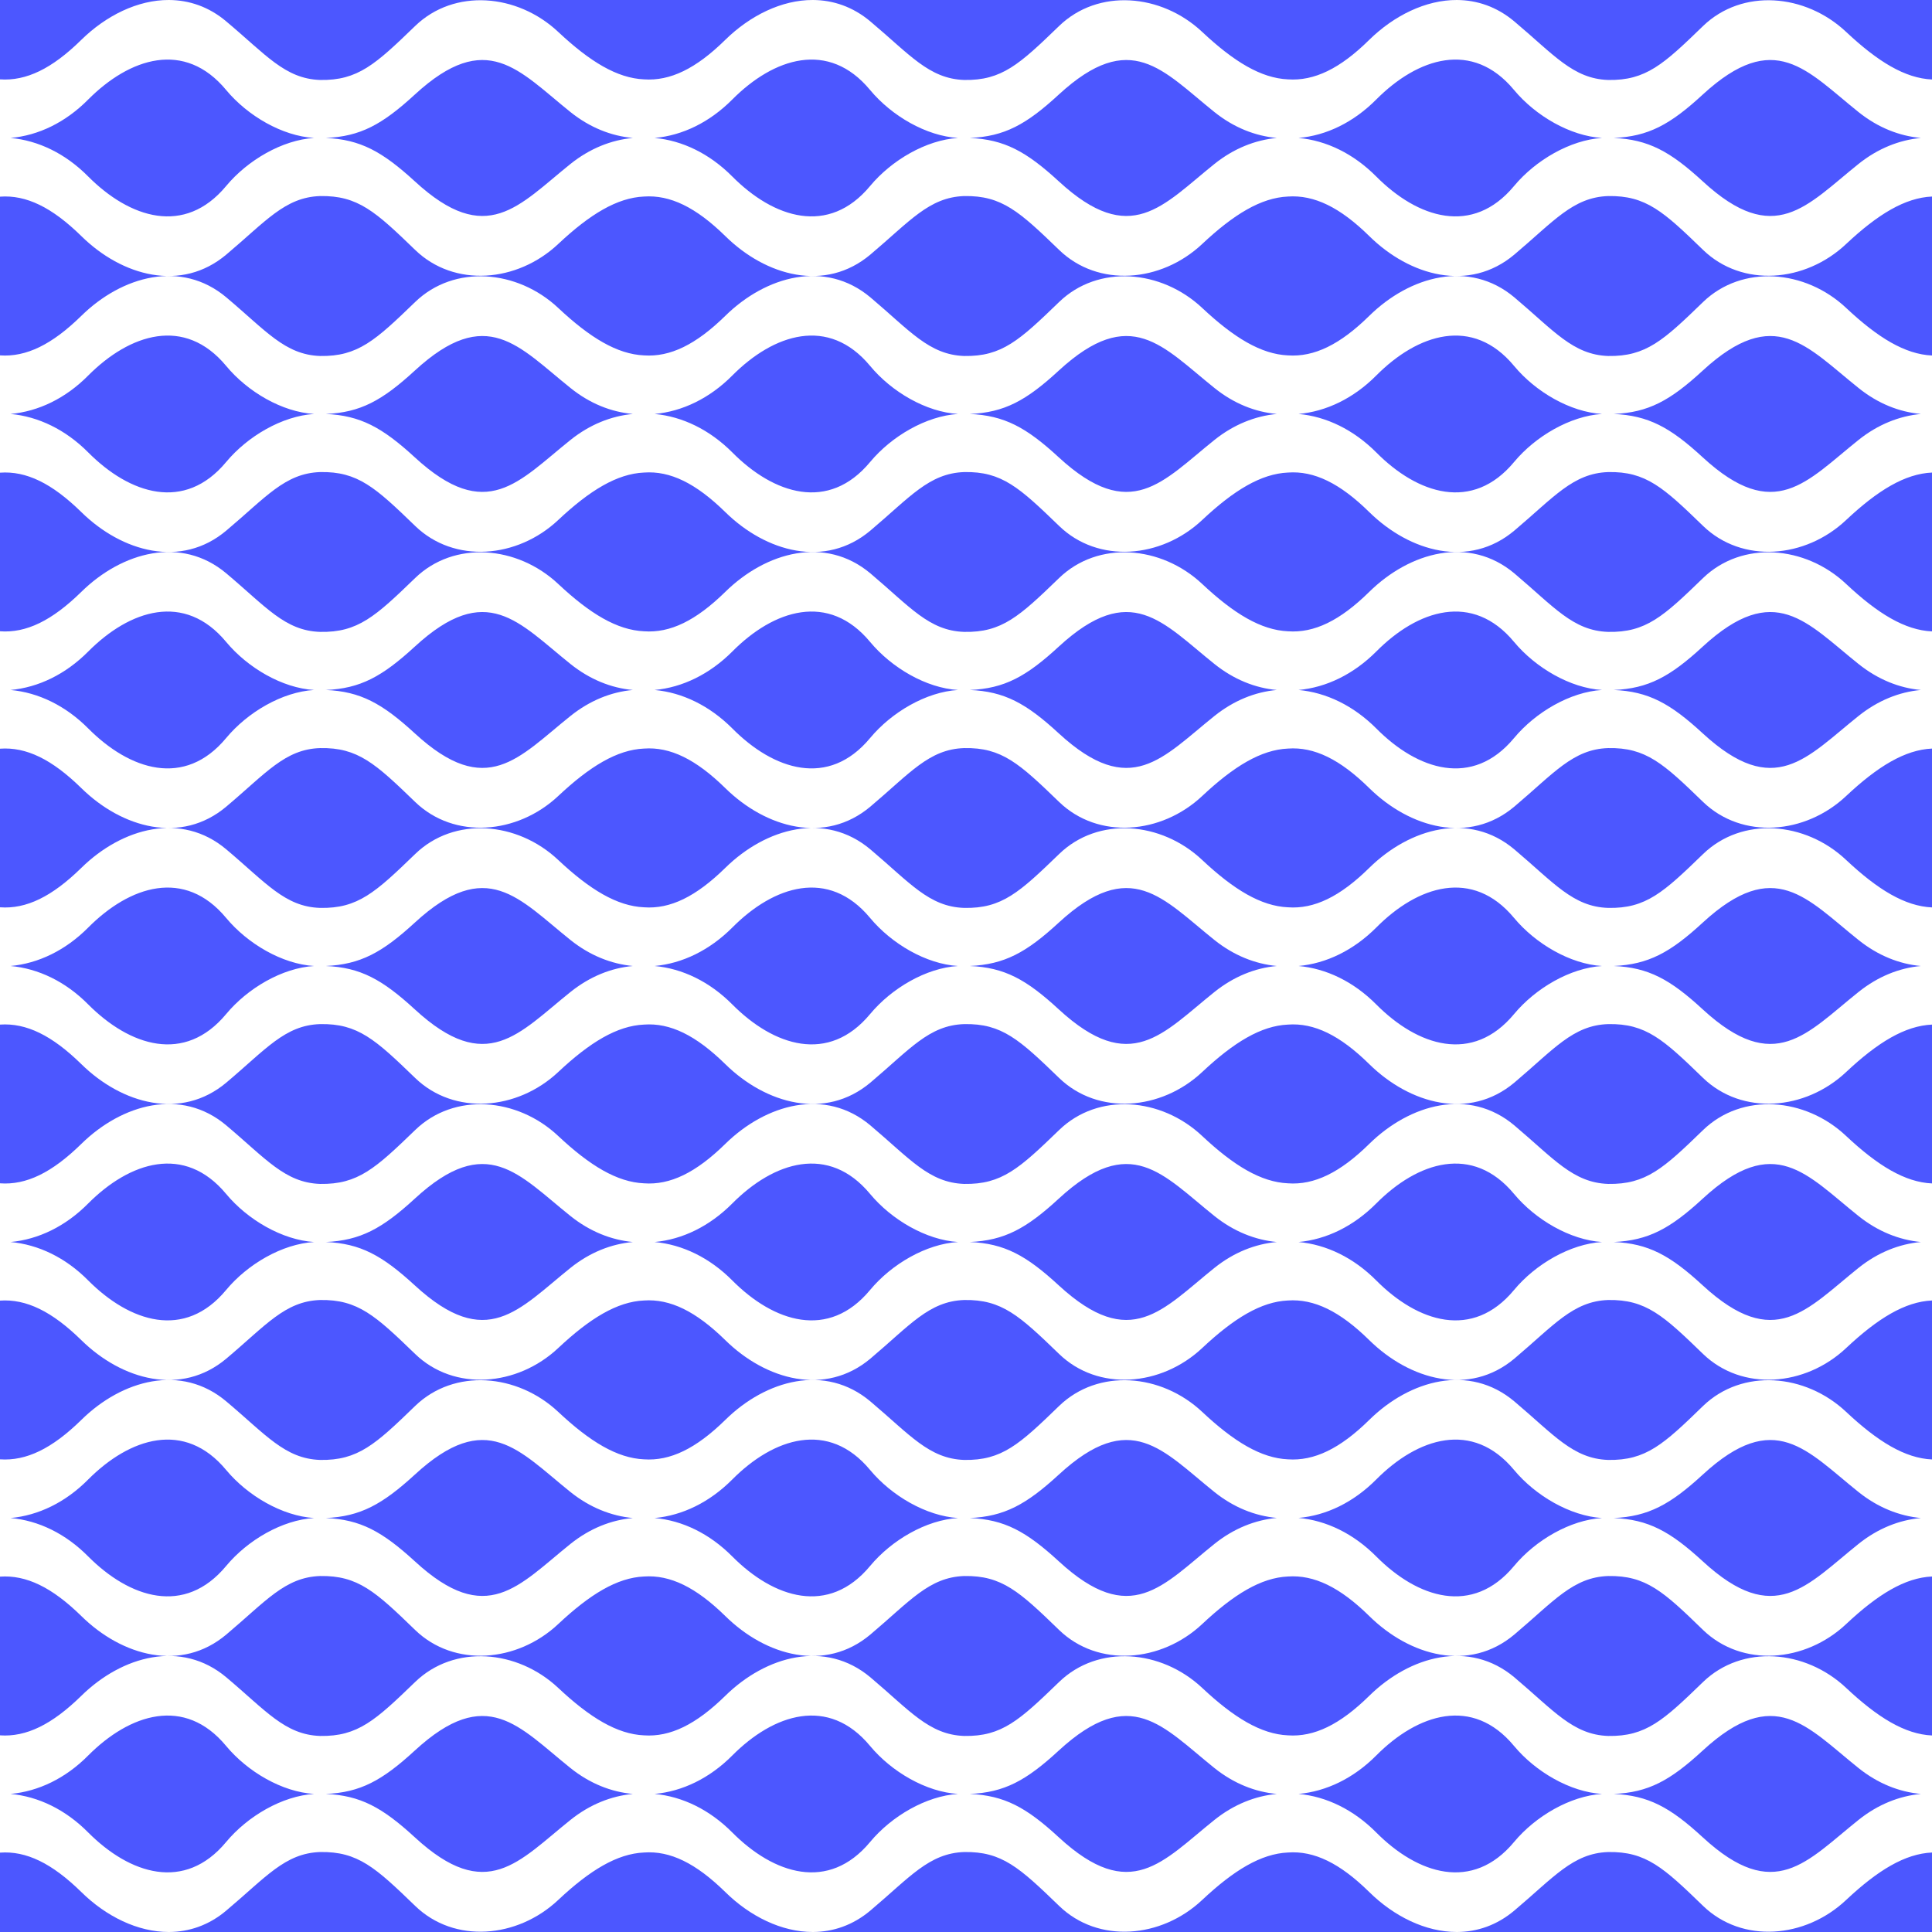 <?xml version="1.0" encoding="UTF-8"?>
<!DOCTYPE svg PUBLIC "-//W3C//DTD SVG 1.1//EN" "http://www.w3.org/Graphics/SVG/1.1/DTD/svg11.dtd">
<!-- Creator: CorelDRAW X6 -->
<svg xmlns="http://www.w3.org/2000/svg" xml:space="preserve" width="128.493mm" height="128.493mm" version="1.1" style="shape-rendering:geometricPrecision; text-rendering:geometricPrecision; image-rendering:optimizeQuality; fill-rule:evenodd; clip-rule:evenodd"
viewBox="0 0 15994 15994"
 xmlns:xlink="http://www.w3.org/1999/xlink">
 <defs>
  <style type="text/css">
   <![CDATA[
    .fil0 {fill:none}
    .fil1 {fill:#4C57FF}
   ]]>
  </style>
 </defs>
 <g id="Layer_x0020_1">
  <g id="_324646632">
   <g>
    <path class="fil0" d="M15994 658l0 488c-210,3 -421,-68 -608,-218 -431,-345 -694,-693 -1289,-146 -287,265 -471,359 -789,362 -276,1 -585,-173 -774,-399 -344,-415 -798,-266 -1141,79 -211,213 -470,324 -731,322 -209,3 -420,-68 -608,-218 -430,-345 -693,-693 -1288,-146 -287,265 -472,359 -789,362 -276,1 -585,-173 -774,-399 -344,-415 -798,-266 -1141,79 -212,213 -471,324 -731,322 -210,3 -420,-68 -608,-218 -430,-345 -693,-693 -1288,-146 -287,265 -472,359 -789,362 -276,1 -586,-173 -774,-399 -344,-415 -798,-266 -1142,79 -211,213 -470,324 -730,322l0 -489c217,15 430,-88 673,-327 337,-331 828,-467 1201,-152 327,274 485,474 776,484 313,5 458,-129 787,-447 323,-312 845,-269 1184,49 263,247 488,383 710,393 217,15 430,-88 673,-327 337,-331 828,-467 1202,-152 326,274 485,474 776,484 312,5 457,-129 786,-447 323,-312 845,-269 1184,49 263,247 488,383 710,393 217,15 431,-88 673,-327 337,-331 828,-467 1202,-152 326,274 485,474 776,484 313,5 458,-129 786,-447 324,-312 846,-269 1184,49 263,247 488,384 711,394z"/>
    <path class="fil0" d="M15994 1139l0 488c-223,10 -448,146 -711,393 -338,319 -860,362 -1184,49 -328,-318 -473,-451 -786,-446 -291,10 -450,209 -776,484 -374,315 -865,179 -1202,-153 -242,-238 -456,-342 -673,-327 -222,10 -447,146 -710,393 -339,319 -861,362 -1184,49 -329,-318 -474,-451 -786,-446 -291,10 -450,209 -776,484 -374,315 -865,179 -1202,-153 -243,-238 -456,-342 -673,-327 -222,10 -447,146 -710,393 -339,319 -861,362 -1184,49 -329,-318 -474,-451 -787,-446 -291,10 -449,209 -776,484 -373,315 -864,179 -1201,-153 -243,-238 -456,-342 -673,-326l0 -489c260,-2 519,109 730,322 344,345 798,493 1142,79 188,-226 498,-401 774,-399 317,3 502,97 789,361 595,548 858,200 1288,-145 188,-150 398,-221 608,-218 260,-2 519,109 731,322 343,345 797,493 1141,79 189,-226 498,-401 774,-399 317,3 502,97 789,361 595,548 858,200 1288,-145 188,-150 399,-221 608,-218 261,-2 520,109 731,322 343,345 797,493 1141,79 189,-226 498,-401 774,-399 318,3 502,97 789,361 595,548 858,200 1289,-145 187,-150 398,-221 608,-218z"/>
   </g>
   <g>
    <path class="fil0" d="M15994 2943l0 488c-210,2 -421,-68 -608,-219 -431,-344 -694,-692 -1289,-145 -287,264 -471,359 -789,362 -276,1 -585,-173 -774,-400 -344,-414 -798,-265 -1141,80 -211,212 -470,324 -731,322 -209,2 -420,-68 -608,-219 -430,-344 -693,-692 -1288,-145 -287,264 -472,359 -789,362 -276,1 -585,-173 -774,-400 -344,-414 -798,-265 -1141,80 -212,212 -471,324 -731,322 -210,2 -420,-68 -608,-219 -430,-344 -693,-692 -1288,-145 -287,264 -472,359 -789,362 -276,1 -586,-173 -774,-400 -344,-414 -798,-265 -1142,80 -211,212 -470,324 -730,322l0 -489c217,15 430,-89 673,-327 337,-331 828,-467 1201,-153 327,275 485,475 776,485 313,5 458,-129 787,-447 323,-312 845,-269 1184,49 263,247 488,383 710,393 217,15 430,-89 673,-327 337,-331 828,-467 1202,-153 326,275 485,475 776,485 312,5 457,-129 786,-447 323,-312 845,-269 1184,49 263,247 488,383 710,393 217,15 431,-89 673,-327 337,-331 828,-467 1202,-153 326,275 485,475 776,485 313,5 458,-129 786,-447 324,-312 846,-269 1184,49 263,247 488,384 711,394z"/>
    <path class="fil0" d="M15994 3424l0 488c-223,10 -448,146 -711,393 -338,319 -860,362 -1184,49 -328,-318 -473,-452 -786,-446 -291,10 -450,209 -776,484 -374,315 -865,178 -1202,-153 -242,-238 -456,-343 -673,-327 -222,10 -447,146 -710,393 -339,319 -861,362 -1184,49 -329,-318 -474,-452 -786,-446 -291,10 -450,209 -776,484 -374,315 -865,178 -1202,-153 -243,-238 -456,-343 -673,-327 -222,10 -447,146 -710,393 -339,319 -861,362 -1184,49 -329,-318 -474,-452 -787,-446 -291,10 -449,209 -776,484 -373,315 -864,178 -1201,-153 -243,-238 -456,-342 -673,-326l0 -489c260,-2 519,109 730,321 344,346 798,494 1142,80 188,-227 498,-401 774,-399 317,3 502,97 789,361 595,547 858,199 1288,-145 188,-150 398,-221 608,-218 260,-2 519,109 731,321 343,346 797,494 1141,80 189,-227 498,-401 774,-399 317,3 502,97 789,361 595,547 858,199 1288,-145 188,-150 399,-221 608,-218 261,-2 520,109 731,321 343,346 797,494 1141,80 189,-227 498,-401 774,-399 318,3 502,97 789,361 595,547 858,199 1289,-145 187,-150 398,-221 608,-218z"/>
   </g>
   <g>
    <path class="fil0" d="M15994 5227l0 489c-210,2 -421,-69 -608,-219 -431,-344 -694,-692 -1289,-145 -287,264 -471,358 -789,361 -276,2 -585,-172 -774,-399 -344,-414 -798,-266 -1141,80 -211,212 -470,323 -731,322 -209,2 -420,-69 -608,-219 -430,-344 -693,-692 -1288,-145 -287,264 -472,358 -789,361 -276,2 -585,-172 -774,-399 -344,-414 -798,-266 -1141,80 -212,212 -471,323 -731,322 -210,2 -420,-69 -608,-219 -430,-344 -693,-692 -1288,-145 -287,264 -472,358 -789,361 -276,2 -586,-172 -774,-399 -344,-414 -798,-266 -1142,80 -211,212 -470,323 -730,322l0 -490c217,16 430,-88 673,-326 337,-331 828,-467 1201,-153 327,275 485,475 776,484 313,6 458,-128 787,-446 323,-312 845,-269 1184,49 263,247 488,382 710,392 217,16 430,-88 673,-326 337,-331 828,-467 1202,-153 326,275 485,475 776,484 312,6 457,-128 786,-446 323,-312 845,-269 1184,49 263,247 488,382 710,392 217,16 431,-88 673,-326 337,-331 828,-467 1202,-153 326,275 485,475 776,484 313,6 458,-128 786,-446 324,-312 846,-269 1184,49 263,247 488,383 711,393z"/>
    <path class="fil0" d="M15994 5708l0 489c-223,10 -448,146 -711,393 -338,318 -860,361 -1184,49 -328,-318 -473,-452 -786,-446 -291,9 -450,209 -776,484 -374,315 -865,178 -1202,-153 -242,-238 -456,-343 -673,-327 -222,10 -447,146 -710,393 -339,318 -861,361 -1184,49 -329,-318 -474,-452 -786,-446 -291,9 -450,209 -776,484 -374,315 -865,178 -1202,-153 -243,-238 -456,-343 -673,-327 -222,10 -447,146 -710,393 -339,318 -861,361 -1184,49 -329,-318 -474,-452 -787,-446 -291,9 -449,209 -776,484 -373,315 -864,178 -1201,-153 -243,-238 -456,-342 -673,-326l0 -490c260,-1 519,110 730,322 344,346 798,494 1142,80 188,-227 498,-401 774,-399 317,3 502,97 789,361 595,547 858,199 1288,-145 188,-150 398,-221 608,-219 260,-1 519,110 731,322 343,346 797,494 1141,80 189,-227 498,-401 774,-399 317,3 502,97 789,361 595,547 858,199 1288,-145 188,-150 399,-221 608,-219 261,-1 520,110 731,322 343,346 797,494 1141,80 189,-227 498,-401 774,-399 318,3 502,97 789,361 595,547 858,199 1289,-145 187,-150 398,-221 608,-219z"/>
   </g>
   <g>
    <path class="fil0" d="M15994 7512l0 489c-210,2 -421,-69 -608,-219 -431,-344 -694,-692 -1289,-145 -287,264 -471,358 -789,361 -276,2 -585,-172 -774,-399 -344,-414 -798,-266 -1141,80 -211,212 -470,323 -731,322 -209,2 -420,-69 -608,-219 -430,-344 -693,-692 -1288,-145 -287,264 -472,358 -789,361 -276,2 -585,-172 -774,-399 -344,-414 -798,-266 -1141,80 -212,212 -471,323 -731,322 -210,2 -420,-69 -608,-219 -430,-344 -693,-692 -1288,-145 -287,264 -472,358 -789,361 -276,2 -586,-172 -774,-399 -344,-414 -798,-266 -1142,80 -211,212 -470,323 -730,322l0 -490c217,16 430,-88 673,-326 337,-331 828,-468 1201,-153 327,275 485,475 776,484 313,6 458,-128 787,-446 323,-313 845,-270 1184,49 263,247 488,382 710,392 217,16 430,-88 673,-326 337,-331 828,-468 1202,-153 326,275 485,475 776,484 312,6 457,-128 786,-446 323,-313 845,-270 1184,49 263,247 488,382 710,392 217,16 431,-88 673,-326 337,-331 828,-468 1202,-153 326,275 485,475 776,484 313,6 458,-128 786,-446 324,-313 846,-270 1184,49 263,247 488,383 711,393z"/>
    <path class="fil0" d="M15994 7993l0 489c-223,10 -448,146 -711,393 -338,318 -860,361 -1184,49 -328,-318 -473,-452 -786,-446 -291,9 -450,209 -776,484 -374,314 -865,178 -1202,-153 -242,-238 -456,-343 -673,-327 -222,10 -447,146 -710,393 -339,318 -861,361 -1184,49 -329,-318 -474,-452 -786,-446 -291,9 -450,209 -776,484 -374,314 -865,178 -1202,-153 -243,-238 -456,-343 -673,-327 -222,10 -447,146 -710,393 -339,318 -861,361 -1184,49 -329,-318 -474,-452 -787,-446 -291,9 -449,209 -776,484 -373,314 -864,178 -1201,-153 -243,-238 -456,-342 -673,-327l0 -489c260,-1 519,110 730,322 344,345 798,494 1142,80 188,-227 498,-401 774,-399 317,3 502,97 789,361 595,547 858,199 1288,-145 188,-150 398,-221 608,-219 260,-1 519,110 731,322 343,345 797,494 1141,80 189,-227 498,-401 774,-399 317,3 502,97 789,361 595,547 858,199 1288,-145 188,-150 399,-221 608,-219 261,-1 520,110 731,322 343,345 797,494 1141,80 189,-227 498,-401 774,-399 318,3 502,97 789,361 595,547 858,199 1289,-145 187,-150 398,-221 608,-219z"/>
   </g>
   <g>
    <path class="fil0" d="M15994 9797l0 488c-210,3 -421,-68 -608,-218 -431,-344 -694,-693 -1289,-145 -287,264 -471,358 -789,361 -276,2 -585,-172 -774,-399 -344,-414 -798,-266 -1141,79 -211,213 -470,324 -731,322 -209,3 -420,-68 -608,-218 -430,-344 -693,-693 -1288,-145 -287,264 -472,358 -789,361 -276,2 -585,-172 -774,-399 -344,-414 -798,-266 -1141,79 -212,213 -471,324 -731,322 -210,3 -420,-68 -608,-218 -430,-344 -693,-693 -1288,-145 -287,264 -472,358 -789,361 -276,2 -586,-172 -774,-399 -344,-414 -798,-266 -1142,79 -211,213 -470,324 -730,322l0 -489c217,16 430,-88 673,-326 337,-331 828,-468 1201,-153 327,275 485,474 776,484 313,5 458,-128 787,-446 323,-313 845,-270 1184,49 263,247 488,382 710,392 217,16 430,-88 673,-326 337,-331 828,-468 1202,-153 326,275 485,474 776,484 312,5 457,-128 786,-446 323,-313 845,-270 1184,49 263,247 488,382 710,392 217,16 431,-88 673,-326 337,-331 828,-468 1202,-153 326,275 485,474 776,484 313,5 458,-128 786,-446 324,-313 846,-270 1184,49 263,247 488,383 711,393z"/>
    <path class="fil0" d="M15994 10278l0 488c-223,10 -448,147 -711,394 -338,318 -860,361 -1184,49 -328,-318 -473,-452 -786,-447 -291,10 -450,210 -776,485 -374,314 -865,178 -1202,-153 -242,-238 -456,-343 -673,-328 -222,10 -447,147 -710,394 -339,318 -861,361 -1184,49 -329,-318 -474,-452 -786,-447 -291,10 -450,210 -776,485 -374,314 -865,178 -1202,-153 -243,-238 -456,-343 -673,-328 -222,10 -447,147 -710,394 -339,318 -861,361 -1184,49 -329,-318 -474,-452 -787,-447 -291,10 -449,210 -776,485 -373,314 -864,178 -1201,-153 -243,-238 -456,-342 -673,-327l0 -489c260,-2 519,109 730,322 344,345 798,494 1142,79 188,-226 498,-400 774,-399 317,3 502,97 789,362 595,547 858,199 1288,-146 188,-150 398,-220 608,-218 260,-2 519,109 731,322 343,345 797,494 1141,79 189,-226 498,-400 774,-399 317,3 502,97 789,362 595,547 858,199 1288,-146 188,-150 399,-220 608,-218 261,-2 520,109 731,322 343,345 797,494 1141,79 189,-226 498,-400 774,-399 318,3 502,97 789,362 595,547 858,199 1289,-146 187,-150 398,-220 608,-218z"/>
   </g>
   <g>
    <path class="fil0" d="M15994 12082l0 488c-210,3 -421,-68 -608,-218 -431,-345 -694,-693 -1289,-145 -287,264 -471,358 -789,361 -276,2 -585,-173 -774,-399 -344,-414 -798,-266 -1141,79 -211,213 -470,324 -731,322 -209,3 -420,-68 -608,-218 -430,-345 -693,-693 -1288,-145 -287,264 -472,358 -789,361 -276,2 -585,-173 -774,-399 -344,-414 -798,-266 -1141,79 -212,213 -471,324 -731,322 -210,3 -420,-68 -608,-218 -430,-345 -693,-693 -1288,-145 -287,264 -472,358 -789,361 -276,2 -586,-173 -774,-399 -344,-414 -798,-266 -1142,79 -211,213 -470,324 -730,322l0 -489c217,15 430,-88 673,-326 337,-332 828,-468 1201,-153 327,275 485,474 776,484 313,5 458,-128 787,-447 323,-312 845,-269 1184,49 263,247 488,383 710,393 217,15 430,-88 673,-326 337,-332 828,-468 1202,-153 326,275 485,474 776,484 312,5 457,-128 786,-447 323,-312 845,-269 1184,49 263,247 488,383 710,393 217,15 431,-88 673,-326 337,-332 828,-468 1202,-153 326,275 485,474 776,484 313,5 458,-128 786,-447 324,-312 846,-269 1184,49 263,247 488,384 711,394z"/>
    <path class="fil0" d="M15994 12563l0 488c-223,10 -448,147 -711,394 -338,318 -860,361 -1184,49 -328,-319 -473,-452 -786,-447 -291,10 -450,209 -776,484 -374,315 -865,179 -1202,-153 -242,-238 -456,-342 -673,-327 -222,10 -447,147 -710,394 -339,318 -861,361 -1184,49 -329,-319 -474,-452 -786,-447 -291,10 -450,209 -776,484 -374,315 -865,179 -1202,-153 -243,-238 -456,-342 -673,-327 -222,10 -447,147 -710,394 -339,318 -861,361 -1184,49 -329,-319 -474,-452 -787,-447 -291,10 -449,209 -776,484 -373,315 -864,179 -1201,-153 -243,-238 -456,-341 -673,-326l0 -489c260,-2 519,109 730,322 344,345 798,493 1142,79 188,-226 498,-401 774,-399 317,3 502,97 789,361 595,548 858,200 1288,-145 188,-150 398,-221 608,-218 260,-2 519,109 731,322 343,345 797,493 1141,79 189,-226 498,-401 774,-399 317,3 502,97 789,361 595,548 858,200 1288,-145 188,-150 399,-221 608,-218 261,-2 520,109 731,322 343,345 797,493 1141,79 189,-226 498,-401 774,-399 318,3 502,97 789,361 595,548 858,200 1289,-145 187,-150 398,-221 608,-218z"/>
   </g>
   <g>
    <path class="fil0" d="M15994 14367l0 488c-210,2 -421,-68 -608,-218 -431,-345 -694,-693 -1289,-146 -287,265 -471,359 -789,362 -276,1 -585,-173 -774,-399 -344,-415 -798,-266 -1141,79 -211,213 -470,324 -731,322 -209,2 -420,-68 -608,-218 -430,-345 -693,-693 -1288,-146 -287,265 -472,359 -789,362 -276,1 -585,-173 -774,-399 -344,-415 -798,-266 -1141,79 -212,213 -471,324 -731,322 -210,2 -420,-68 -608,-218 -430,-345 -693,-693 -1288,-146 -287,265 -472,359 -789,362 -276,1 -586,-173 -774,-399 -344,-415 -798,-266 -1142,79 -211,213 -470,324 -730,322l0 -489c217,15 430,-89 673,-327 337,-331 828,-467 1201,-153 327,275 485,475 776,485 313,5 458,-129 787,-447 323,-312 845,-269 1184,49 263,247 488,383 710,393 217,15 430,-89 673,-327 337,-331 828,-467 1202,-153 326,275 485,475 776,485 312,5 457,-129 786,-447 323,-312 845,-269 1184,49 263,247 488,383 710,393 217,15 431,-89 673,-327 337,-331 828,-467 1202,-153 326,275 485,475 776,485 313,5 458,-129 786,-447 324,-312 846,-269 1184,49 263,247 488,384 711,394z"/>
    <path class="fil0" d="M15994 14848l0 488c-223,10 -448,146 -711,393 -338,319 -860,362 -1184,49 -328,-318 -473,-451 -786,-446 -291,10 -450,209 -776,484 -374,315 -865,178 -1202,-153 -242,-238 -456,-343 -673,-327 -222,10 -447,146 -710,393 -339,319 -861,362 -1184,49 -329,-318 -474,-451 -786,-446 -291,10 -450,209 -776,484 -374,315 -865,178 -1202,-153 -243,-238 -456,-343 -673,-327 -222,10 -447,146 -710,393 -339,319 -861,362 -1184,49 -329,-318 -474,-451 -787,-446 -291,10 -449,209 -776,484 -373,315 -864,178 -1201,-153 -243,-238 -456,-342 -673,-326l0 -489c260,-2 519,109 730,322 344,345 798,493 1142,79 188,-227 498,-401 774,-399 317,3 502,97 789,361 595,548 858,199 1288,-145 188,-150 398,-221 608,-218 260,-2 519,109 731,322 343,345 797,493 1141,79 189,-227 498,-401 774,-399 317,3 502,97 789,361 595,548 858,199 1288,-145 188,-150 399,-221 608,-218 261,-2 520,109 731,322 343,345 797,493 1141,79 189,-227 498,-401 774,-399 318,3 502,97 789,361 595,548 858,199 1289,-145 187,-150 398,-221 608,-218z"/>
   </g>
  </g>
  <path class="fil1" d="M0 0l1398 0c-258,-1 -520,129 -725,330 -243,239 -456,342 -673,327l0 -657zm1399 0l5330 0c-258,-1 -520,129 -725,330 -243,239 -456,342 -673,327 -222,-10 -447,-146 -710,-393 -339,-318 -861,-361 -1184,-49 -329,318 -474,452 -787,447 -291,-10 -449,-210 -776,-484 -145,-123 -309,-177 -475,-178zm5332 0l5330 0c-258,-1 -521,129 -726,330 -242,239 -456,342 -673,327 -222,-10 -447,-146 -710,-393 -339,-318 -861,-361 -1184,-49 -329,318 -474,452 -786,447 -291,-10 -450,-210 -776,-484 -146,-123 -310,-177 -475,-178zm5331 0l3932 0 0 15994 -3932 0c166,-1 329,-55 475,-178 326,-275 485,-474 776,-484 313,-5 458,128 786,446 324,313 846,270 1184,-49 263,-247 488,-383 711,-393l0 -481 0 -7 0 -481c-223,-10 -448,-147 -711,-394 -338,-318 -860,-361 -1184,-49 -328,318 -473,452 -786,447 -291,-10 -450,-210 -776,-485 -374,-314 -865,-178 -1202,153 -242,238 -456,342 -673,327 -222,-10 -447,-146 -710,-393 -339,-318 -861,-361 -1184,-49 -329,318 -474,452 -786,447 -291,-10 -450,-210 -776,-485 -374,-314 -865,-178 -1202,153 -243,238 -456,342 -673,327 -222,-10 -447,-146 -710,-393 -339,-318 -861,-361 -1184,-49 -329,318 -474,452 -787,447 -291,-10 -449,-210 -776,-485 -373,-314 -864,-178 -1201,153 -243,238 -456,342 -673,327l0 -1314c217,-15 430,88 673,326 337,332 828,468 1201,153 327,-275 485,-474 776,-484 313,-5 458,128 787,447 323,312 845,269 1184,-49 263,-247 488,-384 710,-394 217,-15 430,89 673,327 337,332 828,468 1202,153 326,-275 485,-474 776,-484 312,-5 457,128 786,447 323,312 845,269 1184,-49 263,-247 488,-384 710,-394 217,-15 431,89 673,327 337,332 828,468 1202,153 326,-275 485,-474 776,-484 313,-5 458,128 786,447 324,312 846,269 1184,-49 263,-247 488,-384 711,-394l0 -481 0 -7 0 -481c-223,-10 -448,-147 -711,-394 -338,-318 -860,-361 -1184,-49 -328,319 -473,452 -786,447 -291,-10 -450,-209 -776,-484 -374,-315 -865,-179 -1202,153 -242,238 -456,341 -673,326 -222,-10 -447,-146 -710,-393 -339,-318 -861,-361 -1184,-49 -329,319 -474,452 -786,447 -291,-10 -450,-209 -776,-484 -374,-315 -865,-179 -1202,153 -243,238 -456,341 -673,326 -222,-10 -447,-146 -710,-393 -339,-318 -861,-361 -1184,-49 -329,319 -474,452 -787,447 -291,-10 -449,-209 -776,-484 -373,-315 -864,-179 -1201,153 -243,238 -456,341 -673,326l0 -1314c217,-15 430,89 673,327 337,331 828,467 1201,153 327,-275 485,-475 776,-485 313,-5 458,129 787,447 323,312 845,269 1184,-49 263,-247 488,-384 710,-394 217,-15 430,90 673,328 337,331 828,467 1202,153 326,-275 485,-475 776,-485 312,-5 457,129 786,447 323,312 845,269 1184,-49 263,-247 488,-384 710,-394 217,-15 431,90 673,328 337,331 828,467 1202,153 326,-275 485,-475 776,-485 313,-5 458,129 786,447 324,312 846,269 1184,-49 263,-247 488,-384 711,-394l0 -481 0 -7 0 -481c-223,-10 -448,-146 -711,-393 -338,-319 -860,-362 -1184,-49 -328,318 -473,451 -786,446 -291,-10 -450,-209 -776,-484 -374,-315 -865,-178 -1202,153 -242,238 -456,342 -673,326 -222,-10 -447,-145 -710,-392 -339,-319 -861,-362 -1184,-49 -329,318 -474,451 -786,446 -291,-10 -450,-209 -776,-484 -374,-315 -865,-178 -1202,153 -243,238 -456,342 -673,326 -222,-10 -447,-145 -710,-392 -339,-319 -861,-362 -1184,-49 -329,318 -474,451 -787,446 -291,-10 -449,-209 -776,-484 -373,-315 -864,-178 -1201,153 -243,238 -456,342 -673,326l0 -1314c217,-15 430,89 673,327 337,331 828,467 1201,153 327,-275 485,-475 776,-484 313,-6 458,128 787,446 323,312 845,269 1184,-49 263,-247 488,-383 710,-393 217,-16 430,89 673,327 337,331 828,467 1202,153 326,-275 485,-475 776,-484 312,-6 457,128 786,446 323,312 845,269 1184,-49 263,-247 488,-383 710,-393 217,-16 431,89 673,327 337,331 828,467 1202,153 326,-275 485,-475 776,-484 313,-6 458,128 786,446 324,312 846,269 1184,-49 263,-247 488,-383 711,-393l0 -481 0 -8 0 -481c-223,-10 -448,-146 -711,-393 -338,-319 -860,-362 -1184,-49 -328,318 -473,452 -786,446 -291,-9 -450,-209 -776,-484 -374,-315 -865,-178 -1202,153 -242,238 -456,342 -673,326 -222,-10 -447,-145 -710,-392 -339,-319 -861,-362 -1184,-49 -329,318 -474,452 -786,446 -291,-9 -450,-209 -776,-484 -374,-315 -865,-178 -1202,153 -243,238 -456,342 -673,326 -222,-10 -447,-145 -710,-392 -339,-319 -861,-362 -1184,-49 -329,318 -474,452 -787,446 -291,-9 -449,-209 -776,-484 -373,-315 -864,-178 -1201,153 -243,238 -456,342 -673,326l0 -1313c217,-16 430,88 673,326 337,331 828,468 1201,153 327,-275 485,-475 776,-484 313,-6 458,128 787,446 323,312 845,269 1184,-49 263,-247 488,-383 710,-393 217,-16 430,89 673,327 337,331 828,468 1202,153 326,-275 485,-475 776,-484 312,-6 457,128 786,446 323,312 845,269 1184,-49 263,-247 488,-383 710,-393 217,-16 431,89 673,327 337,331 828,468 1202,153 326,-275 485,-475 776,-484 313,-6 458,128 786,446 324,312 846,269 1184,-49 263,-247 488,-383 711,-393l0 -481 0 -8 0 -481c-223,-10 -448,-146 -711,-393 -338,-318 -860,-361 -1184,-49 -328,318 -473,452 -786,446 -291,-9 -450,-209 -776,-484 -374,-314 -865,-178 -1202,153 -242,238 -456,342 -673,326 -222,-10 -447,-145 -710,-392 -339,-318 -861,-361 -1184,-49 -329,318 -474,452 -786,446 -291,-9 -450,-209 -776,-484 -374,-314 -865,-178 -1202,153 -243,238 -456,342 -673,326 -222,-10 -447,-145 -710,-392 -339,-318 -861,-361 -1184,-49 -329,318 -474,452 -787,446 -291,-9 -449,-209 -776,-484 -373,-314 -864,-178 -1201,153 -243,238 -456,342 -673,326l0 -1313c217,-16 430,88 673,326 337,331 828,468 1201,153 327,-275 485,-474 776,-484 313,-6 458,128 787,446 323,313 845,270 1184,-49 263,-247 488,-383 710,-393 217,-16 430,89 673,327 337,331 828,468 1202,153 326,-275 485,-474 776,-484 312,-6 457,128 786,446 323,313 845,270 1184,-49 263,-247 488,-383 710,-393 217,-16 431,89 673,327 337,331 828,468 1202,153 326,-275 485,-474 776,-484 313,-6 458,128 786,446 324,313 846,270 1184,-49 263,-247 488,-383 711,-393l0 -481 0 -7 0 -481c-223,-10 -448,-147 -711,-394 -338,-318 -860,-361 -1184,-49 -328,318 -473,452 -786,447 -291,-10 -450,-210 -776,-485 -374,-314 -865,-178 -1202,153 -242,238 -456,342 -673,327 -222,-10 -447,-146 -710,-393 -339,-318 -861,-361 -1184,-49 -329,318 -474,452 -786,447 -291,-10 -450,-210 -776,-485 -374,-314 -865,-178 -1202,153 -243,238 -456,342 -673,327 -222,-10 -447,-146 -710,-393 -339,-318 -861,-361 -1184,-49 -329,318 -474,452 -787,447 -291,-10 -449,-210 -776,-485 -373,-314 -864,-178 -1201,153 -243,238 -456,342 -673,327l0 -1314c217,-16 430,88 673,326 337,332 828,468 1201,153 327,-275 485,-474 776,-484 313,-5 458,128 787,446 323,313 845,270 1184,-49 263,-247 488,-383 710,-393 217,-15 430,89 673,327 337,332 828,468 1202,153 326,-275 485,-474 776,-484 312,-5 457,128 786,446 323,313 845,270 1184,-49 263,-247 488,-383 710,-393 217,-15 431,89 673,327 337,332 828,468 1202,153 326,-275 485,-474 776,-484 313,-5 458,128 786,446 324,313 846,270 1184,-49 263,-247 488,-383 711,-393l0 -481 0 -7 0 -481c-223,-10 -448,-147 -711,-394 -338,-318 -860,-361 -1184,-49 -328,318 -473,452 -786,447 -291,-10 -450,-210 -776,-484 -146,-123 -310,-177 -475,-178zm3840 1142c-179,17 -356,87 -516,215 -431,345 -694,693 -1289,145 -271,-249 -451,-347 -738,-360 287,-12 467,-110 738,-360 595,-547 858,-199 1289,146 160,128 337,198 516,214zm-2640 0c-263,17 -550,184 -728,398 -344,414 -798,266 -1141,-79 -188,-189 -413,-298 -643,-319 230,-20 455,-129 643,-318 343,-345 797,-494 1141,-79 178,214 465,381 728,397zm-2692 0c-179,17 -356,87 -516,215 -430,345 -693,693 -1288,145 -271,-249 -451,-347 -738,-360 287,-12 467,-110 738,-360 595,-547 858,-199 1288,146 160,128 337,198 516,214zm-2639 0c-264,17 -550,184 -728,398 -344,414 -798,266 -1141,-79 -188,-189 -413,-298 -643,-319 230,-20 455,-129 643,-318 343,-345 797,-494 1141,-79 178,214 464,381 728,397zm-2692 0c-179,17 -356,87 -516,215 -430,345 -693,693 -1288,145 -272,-249 -452,-347 -738,-360 286,-12 466,-110 738,-360 595,-547 858,-199 1288,146 160,128 337,198 516,214zm-2639 0c-264,17 -550,184 -728,398 -344,414 -798,266 -1142,-79 -187,-189 -412,-298 -643,-319 231,-20 456,-129 643,-318 344,-345 798,-494 1142,-79 178,214 464,381 728,397zm13302 2285c-179,17 -356,87 -516,215 -431,344 -694,692 -1289,145 -271,-250 -451,-347 -738,-360 287,-12 467,-110 738,-360 595,-547 858,-199 1289,145 160,129 337,199 516,215zm-2640 0c-263,17 -550,184 -728,398 -344,414 -798,266 -1141,-80 -188,-188 -413,-297 -643,-318 230,-21 455,-129 643,-318 343,-345 797,-494 1141,-80 178,215 465,382 728,398zm-2692 0c-179,17 -356,87 -516,215 -430,344 -693,692 -1288,145 -271,-250 -451,-347 -738,-360 287,-12 467,-110 738,-360 595,-547 858,-199 1288,145 160,129 337,199 516,215zm-2639 0c-264,17 -550,184 -728,398 -344,414 -798,266 -1141,-80 -188,-188 -413,-297 -643,-318 230,-21 455,-129 643,-318 343,-345 797,-494 1141,-80 178,215 464,382 728,398zm-2692 0c-179,17 -356,87 -516,215 -430,344 -693,692 -1288,145 -272,-250 -452,-347 -738,-360 286,-12 466,-110 738,-360 595,-547 858,-199 1288,145 160,129 337,199 516,215zm-2639 0c-264,17 -550,184 -728,398 -344,414 -798,266 -1142,-80 -187,-188 -412,-297 -643,-318 231,-21 456,-129 643,-318 344,-345 798,-494 1142,-80 178,215 464,382 728,398zm13302 2285c-179,16 -356,87 -516,215 -431,344 -694,692 -1289,145 -271,-250 -451,-348 -738,-360 287,-12 467,-110 738,-360 595,-547 858,-199 1289,145 160,128 337,199 516,215zm-2640 0c-263,16 -550,184 -728,398 -344,414 -798,266 -1141,-80 -188,-188 -413,-297 -643,-318 230,-21 455,-130 643,-318 343,-346 797,-494 1141,-80 178,214 465,382 728,398zm-2692 0c-179,16 -356,87 -516,215 -430,344 -693,692 -1288,145 -271,-250 -451,-348 -738,-360 287,-12 467,-110 738,-360 595,-547 858,-199 1288,145 160,128 337,199 516,215zm-2639 0c-264,16 -550,184 -728,398 -344,414 -798,266 -1141,-80 -188,-188 -413,-297 -643,-318 230,-21 455,-130 643,-318 343,-346 797,-494 1141,-80 178,214 464,382 728,398zm-2692 0c-179,16 -356,87 -516,215 -430,344 -693,692 -1288,145 -272,-250 -452,-348 -738,-360 286,-12 466,-110 738,-360 595,-547 858,-199 1288,145 160,128 337,199 516,215zm-2639 0c-264,16 -550,184 -728,398 -344,414 -798,266 -1142,-80 -187,-188 -412,-297 -643,-318 231,-21 456,-130 643,-318 344,-346 798,-494 1142,-80 178,214 464,382 728,398zm13302 2285c-179,16 -356,87 -516,215 -431,344 -694,692 -1289,145 -271,-250 -451,-348 -738,-360 287,-13 467,-110 738,-360 595,-547 858,-199 1289,145 160,128 337,199 516,215zm-2640 0c-263,16 -550,184 -728,398 -344,414 -798,265 -1141,-80 -188,-189 -413,-297 -643,-318 230,-21 455,-130 643,-318 343,-346 797,-494 1141,-80 178,214 465,382 728,398zm-2692 0c-179,16 -356,87 -516,215 -430,344 -693,692 -1288,145 -271,-250 -451,-348 -738,-360 287,-13 467,-110 738,-360 595,-547 858,-199 1288,145 160,128 337,198 516,215zm-2639 0c-264,16 -550,184 -728,398 -344,414 -798,265 -1141,-80 -188,-189 -413,-297 -643,-318 230,-21 455,-130 643,-318 343,-346 797,-494 1141,-80 178,214 464,382 728,398zm-2692 0c-179,16 -356,87 -516,215 -430,344 -693,692 -1288,145 -272,-250 -452,-348 -738,-360 286,-13 466,-110 738,-360 595,-547 858,-199 1288,145 160,128 337,198 516,215zm-2639 0c-264,16 -550,184 -728,398 -344,414 -798,265 -1142,-80 -187,-189 -412,-297 -643,-318 231,-21 456,-130 643,-318 344,-346 798,-494 1142,-80 178,214 464,382 728,398zm13302 2285c-179,16 -356,86 -516,214 -431,345 -694,693 -1289,146 -271,-250 -451,-348 -738,-360 287,-13 467,-110 738,-360 595,-548 858,-199 1289,145 160,128 337,198 516,215zm-2640 0c-263,16 -550,183 -728,397 -344,415 -798,266 -1141,-79 -188,-189 -413,-297 -643,-318 230,-21 455,-130 643,-319 343,-345 797,-493 1141,-79 178,214 465,381 728,398zm-2692 0c-179,16 -356,86 -516,214 -430,345 -693,693 -1288,146 -271,-250 -451,-348 -738,-360 287,-13 467,-110 738,-360 595,-548 858,-199 1288,145 160,128 337,198 516,215zm-2639 0c-264,16 -550,183 -728,397 -344,415 -798,266 -1141,-79 -188,-189 -413,-297 -643,-318 230,-21 455,-130 643,-319 343,-345 797,-493 1141,-79 178,214 464,381 728,398zm-2692 0c-179,16 -356,86 -516,214 -430,345 -693,693 -1288,146 -272,-250 -452,-348 -738,-360 286,-13 466,-110 738,-360 595,-548 858,-199 1288,145 160,128 337,198 516,215zm-2639 0c-264,16 -550,183 -728,397 -344,415 -798,266 -1142,-79 -187,-189 -412,-297 -643,-318 231,-21 456,-130 643,-319 344,-345 798,-493 1142,-79 178,214 464,381 728,398zm13302 2285c-179,16 -356,86 -516,214 -431,345 -694,693 -1289,145 -271,-249 -451,-347 -738,-359 287,-13 467,-111 738,-360 595,-548 858,-200 1289,145 160,128 337,198 516,215zm-2640 0c-263,16 -550,183 -728,397 -344,414 -798,266 -1141,-79 -188,-189 -413,-298 -643,-319 230,-20 455,-129 643,-318 343,-345 797,-493 1141,-79 178,214 465,381 728,398zm-2692 -1c-179,17 -356,87 -516,215 -430,345 -693,693 -1288,145 -271,-249 -451,-347 -738,-359 287,-13 467,-111 738,-360 595,-548 858,-200 1288,145 160,128 337,198 516,214zm-2639 1c-264,16 -550,183 -728,397 -344,414 -798,266 -1141,-79 -188,-189 -413,-298 -643,-318 230,-21 455,-130 643,-319 343,-345 797,-493 1141,-79 178,214 464,381 728,398zm-2692 0c-179,16 -356,86 -516,214 -430,345 -693,693 -1288,145 -272,-249 -452,-347 -738,-359 286,-13 466,-111 738,-360 595,-548 858,-200 1288,145 160,128 337,198 516,215zm-2639 0c-264,16 -550,183 -728,397 -344,414 -798,266 -1142,-79 -187,-189 -412,-298 -643,-318 231,-21 456,-130 643,-319 344,-345 798,-493 1142,-79 178,214 464,381 728,398zm13302 2284c-179,17 -356,87 -516,215 -431,344 -694,693 -1289,145 -271,-250 -451,-347 -738,-360 287,-12 467,-110 738,-360 595,-547 858,-199 1289,146 160,128 337,198 516,214zm-2640 0c-263,17 -550,184 -728,398 -344,414 -798,266 -1141,-79 -188,-189 -413,-298 -643,-319 230,-21 455,-129 643,-318 343,-345 797,-494 1141,-79 178,214 465,381 728,397zm-2692 0c-179,17 -356,87 -516,215 -430,344 -693,693 -1288,145 -271,-250 -451,-347 -738,-360 287,-12 467,-110 738,-360 595,-547 858,-199 1288,146 160,128 337,198 516,214zm-2639 0c-264,17 -550,184 -728,398 -344,414 -798,266 -1141,-79 -188,-189 -413,-298 -643,-319 230,-21 455,-129 643,-318 343,-345 797,-494 1141,-79 178,214 464,381 728,397zm-2692 0c-179,17 -356,87 -516,215 -430,344 -693,693 -1288,145 -272,-250 -452,-347 -738,-360 286,-12 466,-110 738,-360 595,-547 858,-199 1288,146 160,128 337,198 516,214zm-2639 0c-264,17 -550,184 -728,398 -344,414 -798,266 -1142,-79 -187,-189 -412,-298 -643,-319 231,-21 456,-129 643,-318 344,-345 798,-494 1142,-79 178,214 464,381 728,397zm9460 1143l-5329 0c165,-1 329,-55 475,-178 326,-275 485,-474 776,-484 312,-5 457,128 786,446 323,313 845,270 1184,-49 263,-247 488,-383 710,-393 217,-16 431,89 673,327 205,202 467,331 725,331zm-5331 0l-5329 0c165,-1 329,-55 474,-178 327,-275 485,-474 776,-484 313,-5 458,128 787,446 323,313 845,270 1184,-49 263,-247 488,-383 710,-393 217,-16 430,89 673,327 205,202 467,331 725,331zm-5332 0l-1397 0 0 -657c217,-16 430,88 673,326 205,202 467,331 724,331z"/>
 </g>
</svg>
